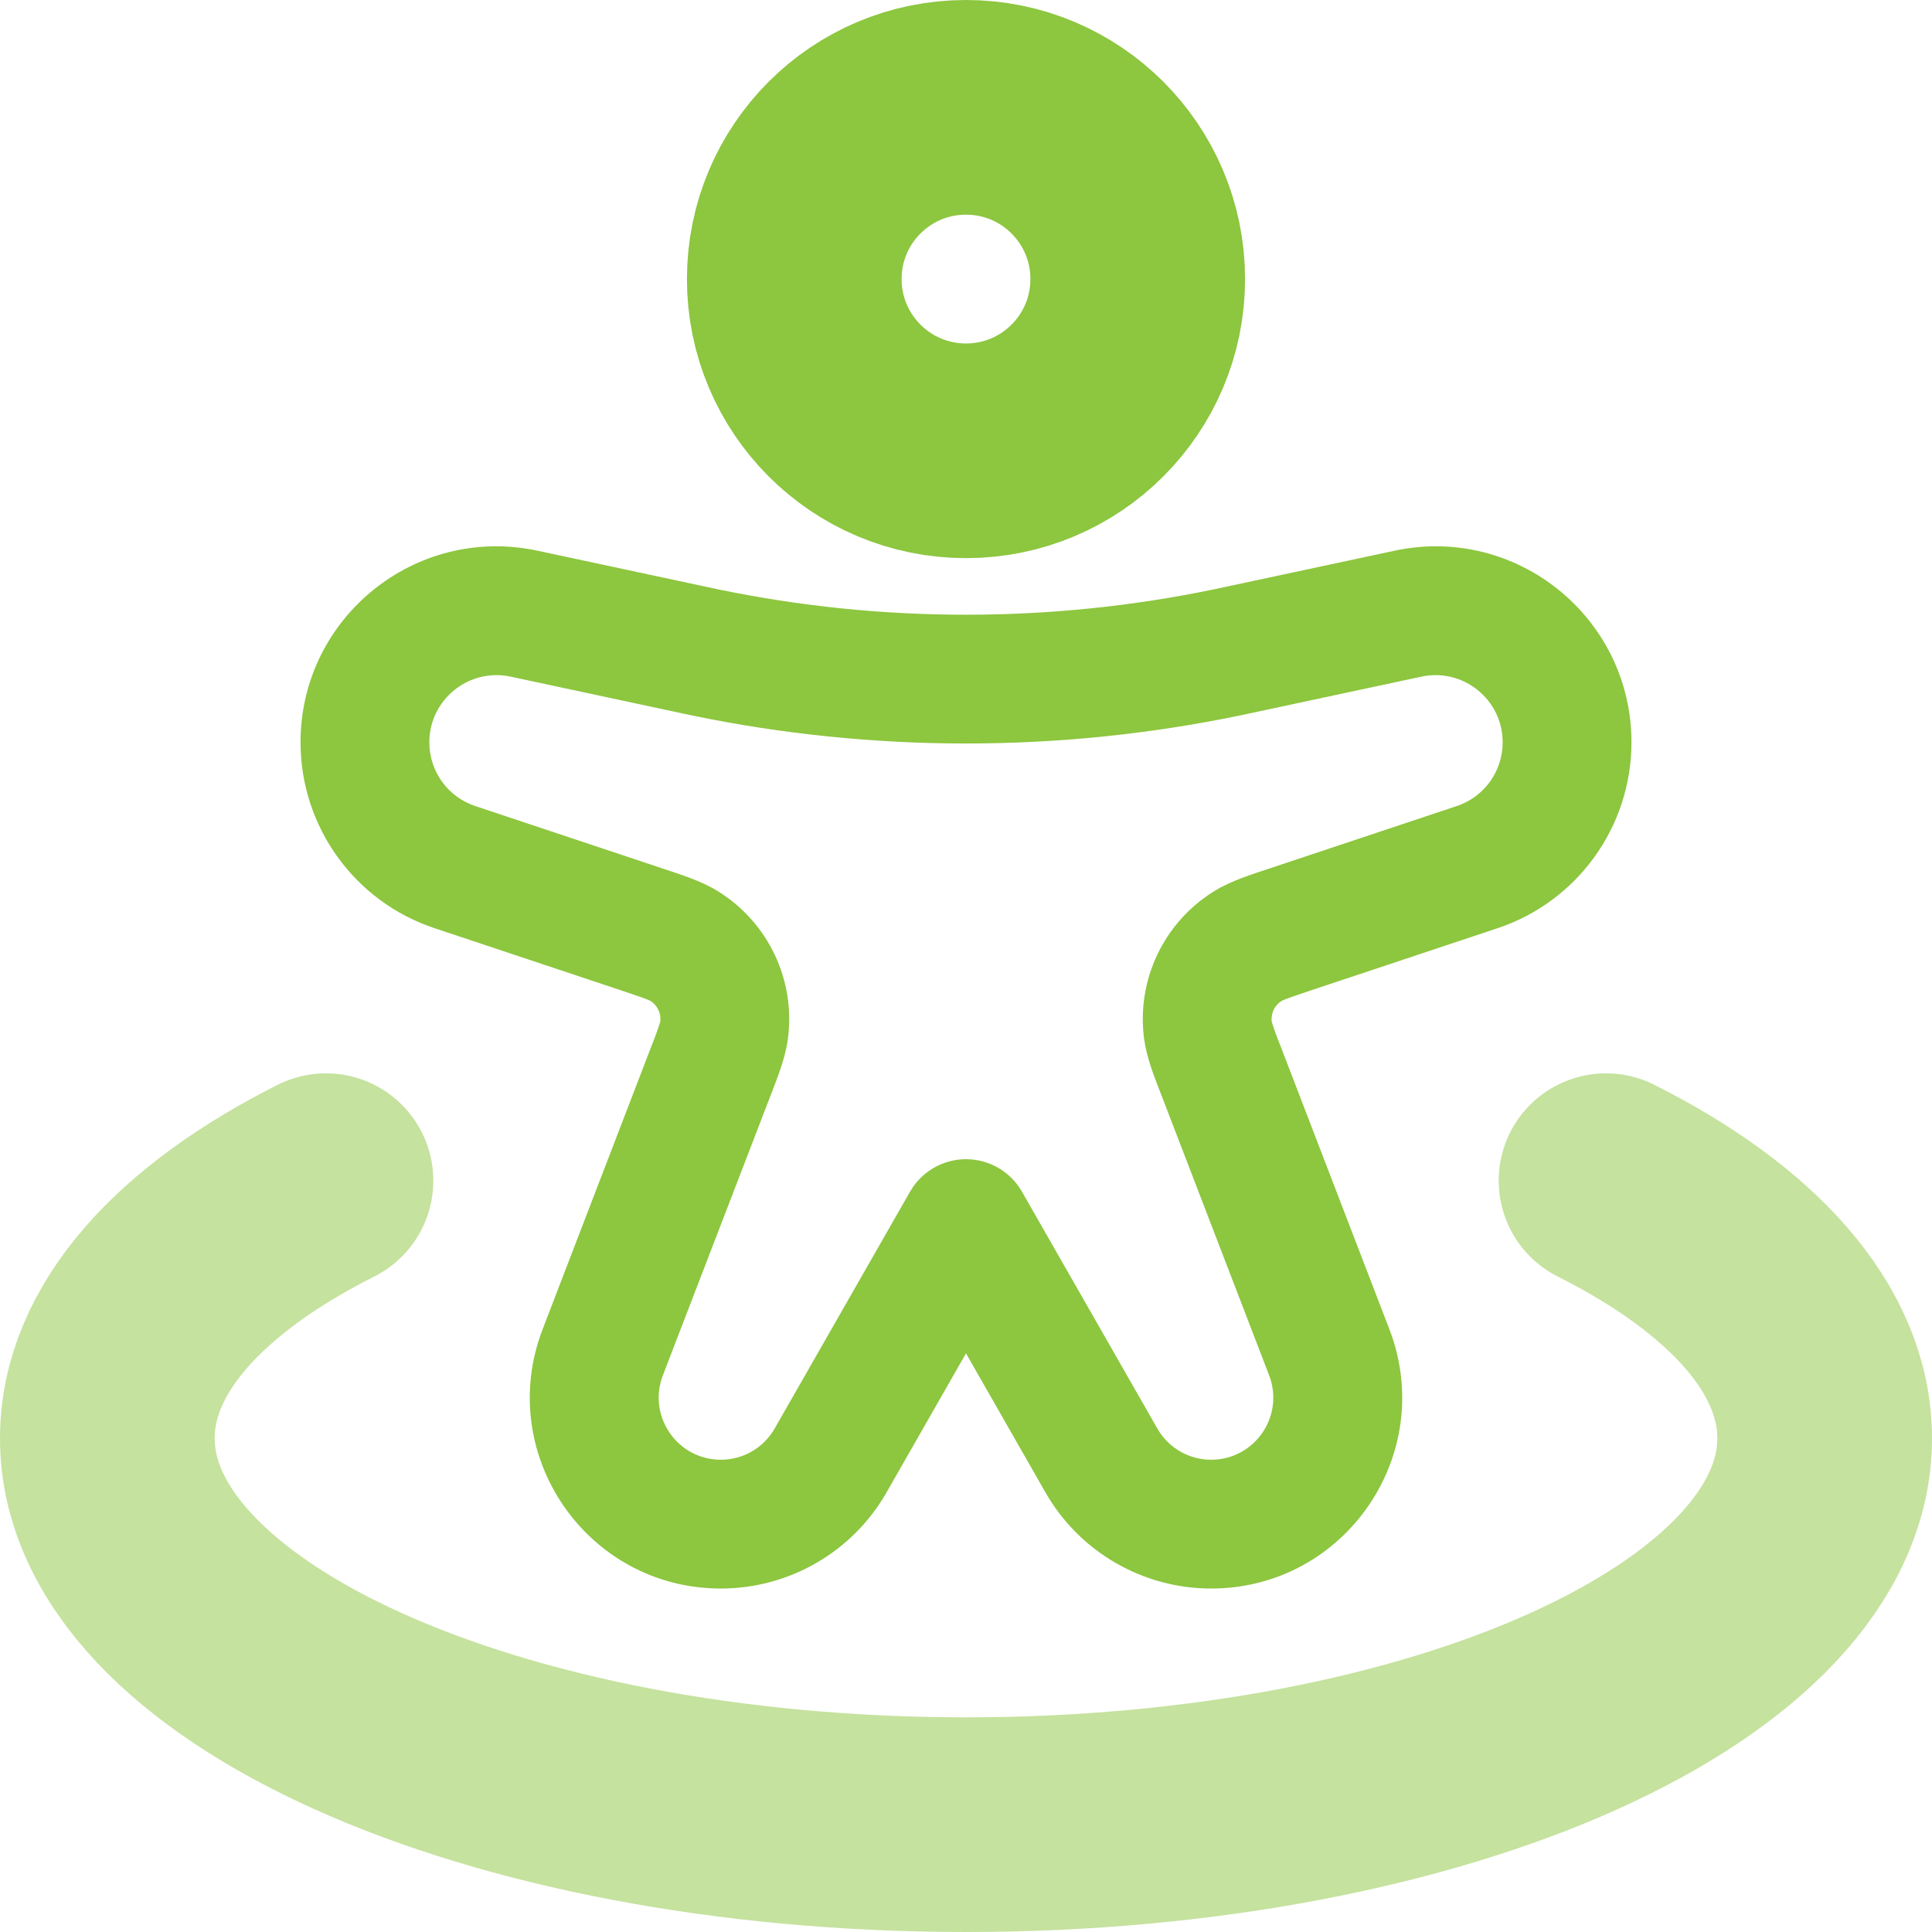 <svg width="18" height="18" viewBox="0 0 18 18" fill="none" xmlns="http://www.w3.org/2000/svg">
<path d="M10.6 2.6C10.6 3.484 9.884 4.2 9 4.2C8.116 4.2 7.4 3.484 7.4 2.6C7.4 1.716 8.116 1 9 1C9.884 1 10.6 1.716 10.6 2.6Z" stroke="#8DC63F" stroke-width="2"/>
<path d="M9 11.4L9.521 11.102C9.414 10.915 9.215 10.8 9 10.8C8.785 10.8 8.586 10.915 8.479 11.102L9 11.4ZM4.049 8.648L5.789 9.228L6.168 8.09L4.428 7.51L4.049 8.648ZM6.053 9.789L5.056 12.383L6.176 12.813L7.174 10.22L6.053 9.789ZM13.572 7.51L11.832 8.09L12.211 9.228L13.952 8.648L13.572 7.51ZM10.827 10.22L11.824 12.813L12.944 12.383L11.947 9.789L10.827 10.22ZM8.26 13.904L9.521 11.697L8.479 11.102L7.218 13.308L8.26 13.904ZM12.992 5.131L11.473 5.456L11.725 6.629L13.243 6.304L12.992 5.131ZM6.527 5.456L5.009 5.131L4.757 6.304L6.275 6.629L6.527 5.456ZM8.479 11.697L9.74 13.904L10.782 13.308L9.521 11.102L8.479 11.697ZM11.473 5.456C11.388 5.474 11.348 5.483 11.309 5.491L11.552 6.666C11.597 6.657 11.641 6.647 11.725 6.629L11.473 5.456ZM6.275 6.629C6.359 6.647 6.403 6.657 6.448 6.666L6.691 5.491C6.652 5.483 6.612 5.474 6.527 5.456L6.275 6.629ZM11.309 5.491C9.786 5.806 8.214 5.806 6.691 5.491L6.448 6.666C8.131 7.014 9.869 7.014 11.552 6.666L11.309 5.491ZM6.716 14.8C7.354 14.8 7.944 14.458 8.26 13.904L7.218 13.308C7.115 13.489 6.924 13.6 6.716 13.6V14.8ZM11.824 12.813C11.97 13.193 11.69 13.6 11.284 13.6V14.8C12.532 14.8 13.392 13.548 12.944 12.383L11.824 12.813ZM11.832 8.09C11.654 8.149 11.465 8.208 11.312 8.303L11.942 9.324C11.935 9.328 11.941 9.323 11.987 9.305C12.036 9.287 12.102 9.265 12.211 9.228L11.832 8.09ZM11.947 9.789C11.905 9.682 11.88 9.617 11.864 9.568C11.848 9.521 11.848 9.513 11.849 9.521L10.66 9.684C10.685 9.862 10.759 10.046 10.827 10.22L11.947 9.789ZM11.312 8.303C10.841 8.594 10.585 9.135 10.66 9.684L11.849 9.521C11.838 9.443 11.875 9.365 11.942 9.324L11.312 8.303ZM14 6.916C14 7.186 13.828 7.425 13.572 7.51L13.952 8.648C14.697 8.4 15.2 7.702 15.2 6.916H14ZM5.056 12.383C4.608 13.548 5.468 14.8 6.716 14.8V13.6C6.31 13.6 6.03 13.193 6.176 12.813L5.056 12.383ZM5.789 9.228C5.898 9.265 5.964 9.287 6.013 9.305C6.059 9.323 6.065 9.328 6.058 9.324L6.688 8.303C6.535 8.208 6.346 8.149 6.168 8.09L5.789 9.228ZM7.174 10.22C7.241 10.046 7.316 9.862 7.34 9.684L6.151 9.521C6.152 9.513 6.152 9.521 6.136 9.568C6.12 9.617 6.095 9.682 6.053 9.789L7.174 10.22ZM6.058 9.324C6.125 9.365 6.162 9.443 6.151 9.521L7.34 9.684C7.415 9.135 7.159 8.594 6.688 8.303L6.058 9.324ZM2.8 6.916C2.8 7.702 3.303 8.4 4.049 8.648L4.428 7.51C4.172 7.425 4 7.186 4 6.916H2.8ZM4 6.916C4 6.518 4.367 6.221 4.757 6.304L5.009 5.131C3.872 4.887 2.8 5.754 2.8 6.916H4ZM9.74 13.904C10.056 14.458 10.646 14.8 11.284 14.8V13.6C11.076 13.6 10.885 13.489 10.782 13.308L9.74 13.904ZM15.2 6.916C15.2 5.754 14.128 4.887 12.992 5.131L13.243 6.304C13.633 6.221 14 6.518 14 6.916H15.2Z" fill="#8DC63F"/>
<path opacity="0.5" d="M14.963 11C16.23 11.637 17 12.478 17 13.4C17 15.388 13.418 17 9 17C4.582 17 1 15.388 1 13.4C1 12.478 1.77 11.637 3.037 11" stroke="#8DC63F" stroke-width="2" stroke-linecap="round"/>
</svg>
